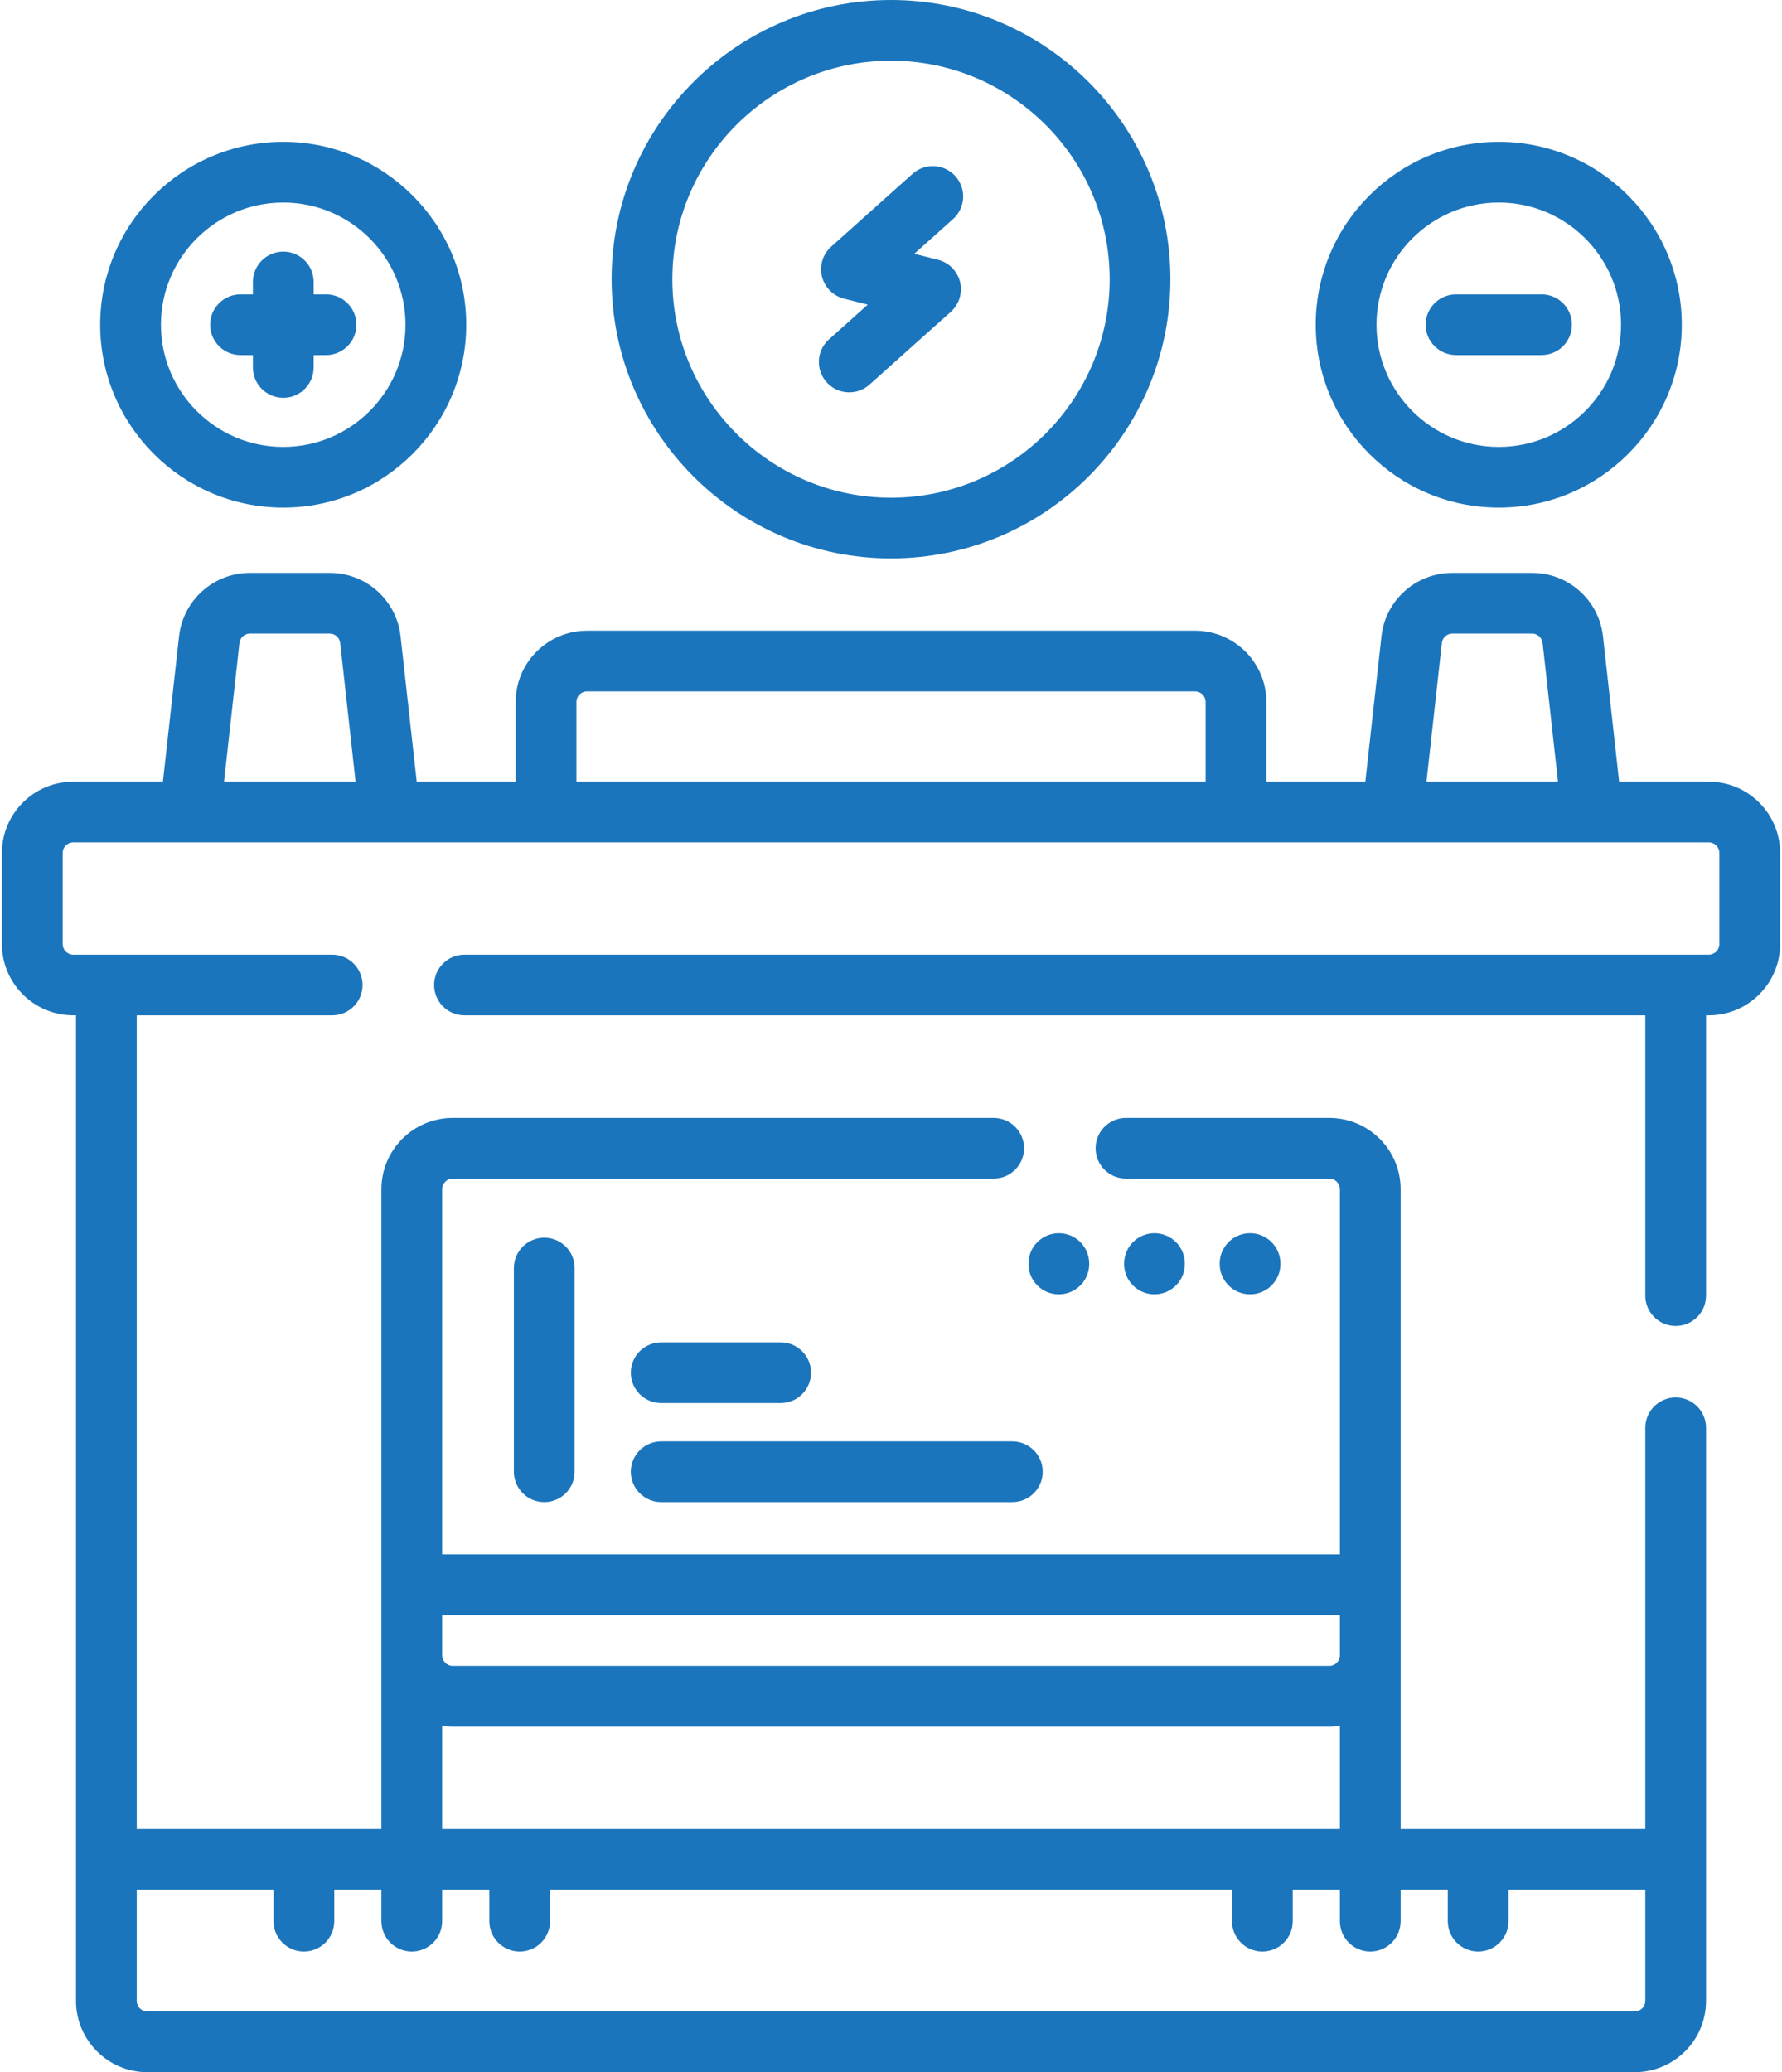<svg width="80" height="93" viewBox="0 0 80 93" fill="none" xmlns="http://www.w3.org/2000/svg">
<path d="M76.713 35.081H72.688L71.964 28.559C71.783 26.936 70.414 25.711 68.779 25.711H65.201C63.564 25.711 62.196 26.937 62.018 28.56L61.294 35.081H56.852V31.506C56.852 29.742 55.415 28.306 53.649 28.306H26.353C24.587 28.306 23.15 29.741 23.15 31.506V35.081H18.708L17.984 28.562C17.806 26.937 16.438 25.711 14.801 25.711H11.223C9.588 25.711 8.219 26.936 8.038 28.56L7.314 35.081H3.289C1.523 35.081 0.086 36.517 0.086 38.281V42.369C0.086 44.134 1.523 45.569 3.289 45.569H3.412V89.799C3.412 91.564 4.849 93 6.615 93H73.387C75.153 93 76.59 91.564 76.59 89.799V64.081C76.59 63.328 75.98 62.718 75.227 62.718C74.473 62.718 73.863 63.328 73.863 64.081V82.087H62.879V53.372C62.879 51.607 61.442 50.172 59.676 50.172H50.548C49.795 50.172 49.185 50.782 49.185 51.534C49.185 52.286 49.795 52.896 50.548 52.896H59.676C59.938 52.896 60.152 53.109 60.152 53.372V69.761H19.85V53.372C19.85 53.109 20.064 52.896 20.326 52.896H44.61C45.363 52.896 45.974 52.286 45.974 51.534C45.974 50.782 45.363 50.172 44.61 50.172H20.326C18.56 50.172 17.123 51.607 17.123 53.372V82.087H6.139V45.57H14.914C15.667 45.57 16.277 44.96 16.277 44.207C16.277 43.455 15.667 42.845 14.914 42.845H3.289C3.027 42.845 2.813 42.632 2.813 42.369V38.281C2.813 38.019 3.027 37.806 3.289 37.806H76.713C76.975 37.806 77.189 38.019 77.189 38.281V42.369C77.189 42.632 76.975 42.845 76.713 42.845H20.852C20.099 42.845 19.489 43.455 19.489 44.207C19.489 44.96 20.099 45.57 20.852 45.57H73.863V58.149C73.863 58.901 74.474 59.511 75.227 59.511C75.98 59.511 76.59 58.901 76.59 58.149V45.57H76.713C78.479 45.57 79.916 44.134 79.916 42.369V38.281C79.916 36.517 78.479 35.081 76.713 35.081ZM60.152 72.486V74.289C60.152 74.551 59.938 74.765 59.676 74.765H20.326C20.064 74.765 19.85 74.551 19.85 74.289V72.486H60.152ZM19.85 77.45C20.006 77.473 20.164 77.489 20.326 77.489H59.676C59.838 77.489 59.996 77.473 60.152 77.45V82.087H19.85V77.45ZM12.279 84.812V86.222C12.279 86.974 12.89 87.584 13.643 87.584C14.396 87.584 15.007 86.974 15.007 86.222V84.812H17.123V86.222C17.123 86.974 17.733 87.584 18.487 87.584C19.24 87.584 19.85 86.974 19.85 86.222V84.812H21.967V86.222C21.967 86.974 22.577 87.584 23.33 87.584C24.084 87.584 24.694 86.974 24.694 86.222V84.812H55.308V86.222C55.308 86.974 55.919 87.584 56.672 87.584C57.425 87.584 58.036 86.974 58.036 86.222V84.812H60.152V86.222C60.152 86.974 60.762 87.584 61.516 87.584C62.269 87.584 62.879 86.974 62.879 86.222V84.812H64.996V86.222C64.996 86.974 65.606 87.584 66.359 87.584C67.112 87.584 67.723 86.974 67.723 86.222V84.812H73.863V89.799C73.863 90.062 73.649 90.275 73.387 90.275H6.615C6.353 90.275 6.139 90.062 6.139 89.799V84.812H12.279ZM64.73 28.858C64.756 28.617 64.959 28.436 65.201 28.436H68.779C69.023 28.436 69.226 28.618 69.253 28.86L69.944 35.081H64.039L64.73 28.858ZM25.877 31.506C25.877 31.244 26.091 31.031 26.353 31.031H53.649C53.911 31.031 54.125 31.244 54.125 31.506V35.081H25.877V31.506ZM10.749 28.861C10.776 28.619 10.98 28.436 11.223 28.436H14.801C15.043 28.436 15.246 28.617 15.273 28.86L15.963 35.081H10.058L10.749 28.861Z" fill="#1B75BC"/>
<path d="M23.07 56.91V66.053C23.07 66.805 23.681 67.415 24.434 67.415C25.187 67.415 25.798 66.805 25.798 66.053V56.91C25.798 56.158 25.187 55.548 24.434 55.548C23.681 55.548 23.07 56.158 23.07 56.91Z" fill="#1B75BC"/>
<path d="M29.684 62.97H35.047C35.8 62.97 36.41 62.36 36.41 61.607C36.41 60.855 35.8 60.245 35.047 60.245H29.684C28.931 60.245 28.32 60.855 28.32 61.607C28.32 62.36 28.931 62.97 29.684 62.97Z" fill="#1B75BC"/>
<path d="M29.684 67.415H45.447C46.201 67.415 46.811 66.805 46.811 66.053C46.811 65.3 46.201 64.69 45.447 64.69H29.684C28.931 64.69 28.32 65.3 28.32 66.053C28.32 66.805 28.931 67.415 29.684 67.415Z" fill="#1B75BC"/>
<path d="M57.483 56.728V56.709C57.483 55.957 56.873 55.347 56.12 55.347C55.366 55.347 54.756 55.957 54.756 56.709V56.728C54.756 57.48 55.366 58.09 56.12 58.09C56.873 58.09 57.483 57.48 57.483 56.728Z" fill="#1B75BC"/>
<path d="M53.192 56.728V56.709C53.192 55.957 52.582 55.347 51.828 55.347C51.075 55.347 50.465 55.957 50.465 56.709V56.728C50.465 57.48 51.075 58.09 51.828 58.09C52.582 58.09 53.192 57.48 53.192 56.728Z" fill="#1B75BC"/>
<path d="M48.899 56.728V56.709C48.899 55.957 48.289 55.347 47.535 55.347C46.782 55.347 46.172 55.957 46.172 56.709V56.728C46.172 57.48 46.782 58.09 47.535 58.09C48.289 58.09 48.899 57.48 48.899 56.728Z" fill="#1B75BC"/>
<path d="M40.001 25.062C46.917 25.062 52.544 19.441 52.544 12.531C52.544 5.621 46.917 0 40.001 0C33.084 0 27.457 5.621 27.457 12.531C27.457 19.441 33.084 25.062 40.001 25.062ZM40.001 2.725C45.413 2.725 49.817 7.124 49.817 12.531C49.817 17.939 45.413 22.338 40.001 22.338C34.588 22.338 30.184 17.939 30.184 12.531C30.184 7.124 34.588 2.725 40.001 2.725Z" fill="#1B75BC"/>
<path d="M37.11 17.155C37.379 17.455 37.752 17.608 38.126 17.608C38.45 17.608 38.775 17.493 39.035 17.261L42.686 13.994C43.061 13.658 43.22 13.143 43.1 12.654C42.979 12.165 42.599 11.782 42.11 11.659L41.045 11.39L42.786 9.832C43.346 9.33 43.394 8.469 42.892 7.908C42.389 7.348 41.527 7.301 40.966 7.803L37.316 11.069C36.94 11.405 36.781 11.92 36.901 12.409C37.022 12.898 37.403 13.281 37.891 13.404L38.956 13.673L37.216 15.231C36.655 15.733 36.607 16.594 37.11 17.155Z" fill="#1B75BC"/>
<path d="M12.715 22.782C17.245 22.782 20.931 19.1 20.931 14.574C20.931 10.048 17.245 6.365 12.715 6.365C8.184 6.365 4.498 10.047 4.498 14.574C4.498 19.1 8.184 22.782 12.715 22.782ZM12.715 9.09C15.742 9.09 18.204 11.55 18.204 14.574C18.204 17.598 15.742 20.058 12.715 20.058C9.688 20.058 7.225 17.598 7.225 14.574C7.225 11.55 9.688 9.09 12.715 9.09Z" fill="#1B75BC"/>
<path d="M10.797 15.936H11.354V16.492C11.354 17.244 11.964 17.854 12.717 17.854C13.471 17.854 14.081 17.244 14.081 16.492V15.936H14.638C15.391 15.936 16.001 15.326 16.001 14.573C16.001 13.821 15.391 13.211 14.638 13.211H14.081V12.655C14.081 11.903 13.471 11.293 12.717 11.293C11.964 11.293 11.354 11.903 11.354 12.655V13.211H10.797C10.044 13.211 9.434 13.821 9.434 14.573C9.434 15.326 10.044 15.936 10.797 15.936Z" fill="#1B75BC"/>
<path d="M67.285 22.782C71.815 22.782 75.501 19.1 75.501 14.574C75.501 10.048 71.815 6.365 67.285 6.365C62.754 6.365 59.068 10.047 59.068 14.574C59.068 19.1 62.754 22.782 67.285 22.782ZM67.285 9.09C70.311 9.09 72.774 11.55 72.774 14.574C72.774 17.598 70.311 20.058 67.285 20.058C64.258 20.058 61.796 17.598 61.796 14.574C61.796 11.55 64.258 9.09 67.285 9.09Z" fill="#1B75BC"/>
<path d="M65.366 15.935H69.206C69.959 15.935 70.569 15.326 70.569 14.573C70.569 13.821 69.959 13.211 69.206 13.211H65.366C64.612 13.211 64.002 13.821 64.002 14.573C64.002 15.326 64.612 15.935 65.366 15.935Z" fill="#1B75BC"/>
</svg>
